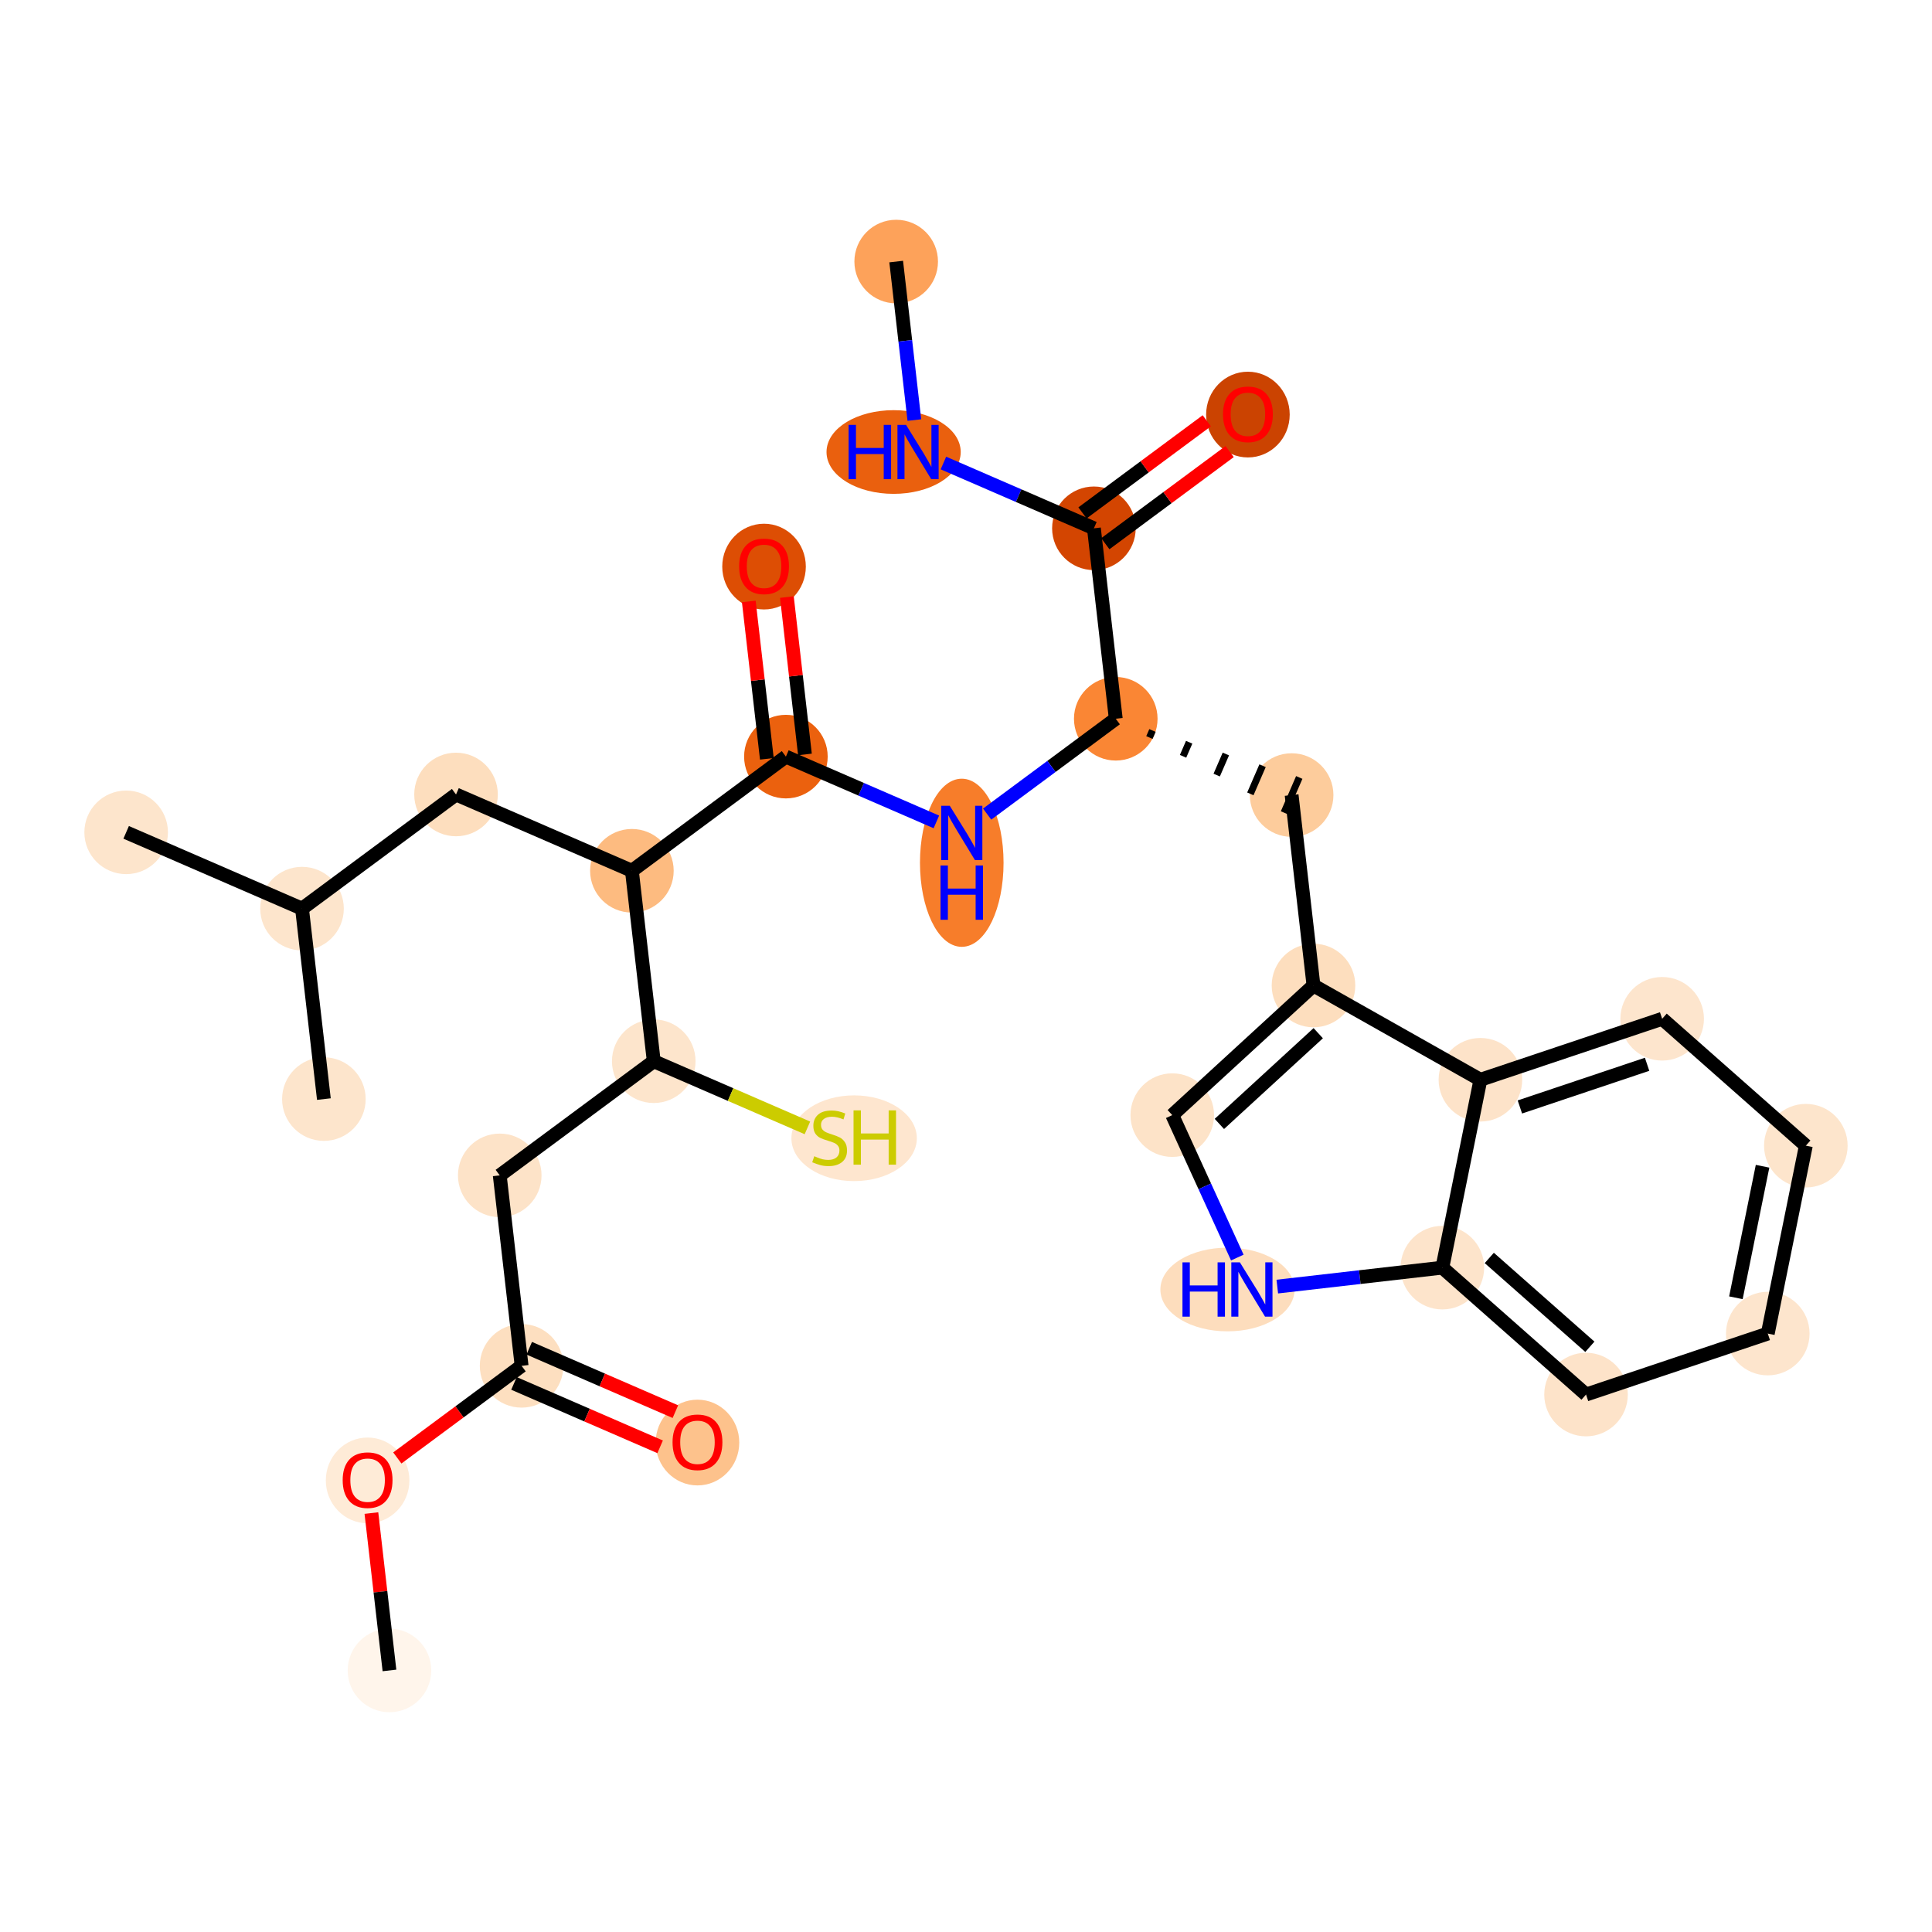 <?xml version='1.0' encoding='iso-8859-1'?>
<svg version='1.1' baseProfile='full'
              xmlns='http://www.w3.org/2000/svg'
                      xmlns:rdkit='http://www.rdkit.org/xml'
                      xmlns:xlink='http://www.w3.org/1999/xlink'
                  xml:space='preserve'
width='280px' height='280px' viewBox='0 0 280 280'>
<!-- END OF HEADER -->
<rect style='opacity:1.0;fill:#FFFFFF;stroke:none' width='280' height='280' x='0' y='0'> </rect>
<ellipse cx='129.882' cy='37.908' rx='5.557' ry='5.557'  style='fill:#FDA25A;fill-rule:evenodd;stroke:#FDA25A;stroke-width:1.0px;stroke-linecap:butt;stroke-linejoin:miter;stroke-opacity:1' />
<ellipse cx='129.51' cy='65.509' rx='9.225' ry='5.564'  style='fill:#EA600E;fill-rule:evenodd;stroke:#EA600E;stroke-width:1.0px;stroke-linecap:butt;stroke-linejoin:miter;stroke-opacity:1' />
<ellipse cx='158.537' cy='76.566' rx='5.557' ry='5.557'  style='fill:#D34501;fill-rule:evenodd;stroke:#D34501;stroke-width:1.0px;stroke-linecap:butt;stroke-linejoin:miter;stroke-opacity:1' />
<ellipse cx='180.857' cy='60.083' rx='5.557' ry='5.713'  style='fill:#CB4301;fill-rule:evenodd;stroke:#CB4301;stroke-width:1.0px;stroke-linecap:butt;stroke-linejoin:miter;stroke-opacity:1' />
<ellipse cx='161.705' cy='104.168' rx='5.557' ry='5.557'  style='fill:#FA8634;fill-rule:evenodd;stroke:#FA8634;stroke-width:1.0px;stroke-linecap:butt;stroke-linejoin:miter;stroke-opacity:1' />
<ellipse cx='187.193' cy='115.225' rx='5.557' ry='5.557'  style='fill:#FDCC9C;fill-rule:evenodd;stroke:#FDCC9C;stroke-width:1.0px;stroke-linecap:butt;stroke-linejoin:miter;stroke-opacity:1' />
<ellipse cx='190.361' cy='142.826' rx='5.557' ry='5.557'  style='fill:#FDDEBE;fill-rule:evenodd;stroke:#FDDEBE;stroke-width:1.0px;stroke-linecap:butt;stroke-linejoin:miter;stroke-opacity:1' />
<ellipse cx='169.893' cy='161.613' rx='5.557' ry='5.557'  style='fill:#FDE3C8;fill-rule:evenodd;stroke:#FDE3C8;stroke-width:1.0px;stroke-linecap:butt;stroke-linejoin:miter;stroke-opacity:1' />
<ellipse cx='177.896' cy='186.885' rx='9.225' ry='5.564'  style='fill:#FDDDBD;fill-rule:evenodd;stroke:#FDDDBD;stroke-width:1.0px;stroke-linecap:butt;stroke-linejoin:miter;stroke-opacity:1' />
<ellipse cx='209.037' cy='183.717' rx='5.557' ry='5.557'  style='fill:#FDE4CB;fill-rule:evenodd;stroke:#FDE4CB;stroke-width:1.0px;stroke-linecap:butt;stroke-linejoin:miter;stroke-opacity:1' />
<ellipse cx='229.86' cy='202.109' rx='5.557' ry='5.557'  style='fill:#FDE3C9;fill-rule:evenodd;stroke:#FDE3C9;stroke-width:1.0px;stroke-linecap:butt;stroke-linejoin:miter;stroke-opacity:1' />
<ellipse cx='256.2' cy='193.271' rx='5.557' ry='5.557'  style='fill:#FDE5CD;fill-rule:evenodd;stroke:#FDE5CD;stroke-width:1.0px;stroke-linecap:butt;stroke-linejoin:miter;stroke-opacity:1' />
<ellipse cx='261.716' cy='166.042' rx='5.557' ry='5.557'  style='fill:#FDE5CC;fill-rule:evenodd;stroke:#FDE5CC;stroke-width:1.0px;stroke-linecap:butt;stroke-linejoin:miter;stroke-opacity:1' />
<ellipse cx='240.893' cy='147.65' rx='5.557' ry='5.557'  style='fill:#FDE5CD;fill-rule:evenodd;stroke:#FDE5CD;stroke-width:1.0px;stroke-linecap:butt;stroke-linejoin:miter;stroke-opacity:1' />
<ellipse cx='214.553' cy='156.487' rx='5.557' ry='5.557'  style='fill:#FDE3C9;fill-rule:evenodd;stroke:#FDE3C9;stroke-width:1.0px;stroke-linecap:butt;stroke-linejoin:miter;stroke-opacity:1' />
<ellipse cx='139.386' cy='125.039' rx='5.557' ry='11.684'  style='fill:#F77D2A;fill-rule:evenodd;stroke:#F77D2A;stroke-width:1.0px;stroke-linecap:butt;stroke-linejoin:miter;stroke-opacity:1' />
<ellipse cx='113.898' cy='109.655' rx='5.557' ry='5.557'  style='fill:#EB610E;fill-rule:evenodd;stroke:#EB610E;stroke-width:1.0px;stroke-linecap:butt;stroke-linejoin:miter;stroke-opacity:1' />
<ellipse cx='110.73' cy='82.115' rx='5.557' ry='5.713'  style='fill:#DD4E04;fill-rule:evenodd;stroke:#DD4E04;stroke-width:1.0px;stroke-linecap:butt;stroke-linejoin:miter;stroke-opacity:1' />
<ellipse cx='91.579' cy='126.199' rx='5.557' ry='5.557'  style='fill:#FDBB80;fill-rule:evenodd;stroke:#FDBB80;stroke-width:1.0px;stroke-linecap:butt;stroke-linejoin:miter;stroke-opacity:1' />
<ellipse cx='66.091' cy='115.142' rx='5.557' ry='5.557'  style='fill:#FDDEBE;fill-rule:evenodd;stroke:#FDDEBE;stroke-width:1.0px;stroke-linecap:butt;stroke-linejoin:miter;stroke-opacity:1' />
<ellipse cx='43.771' cy='131.686' rx='5.557' ry='5.557'  style='fill:#FDE5CC;fill-rule:evenodd;stroke:#FDE5CC;stroke-width:1.0px;stroke-linecap:butt;stroke-linejoin:miter;stroke-opacity:1' />
<ellipse cx='18.284' cy='120.629' rx='5.557' ry='5.557'  style='fill:#FDE5CC;fill-rule:evenodd;stroke:#FDE5CC;stroke-width:1.0px;stroke-linecap:butt;stroke-linejoin:miter;stroke-opacity:1' />
<ellipse cx='46.94' cy='159.288' rx='5.557' ry='5.557'  style='fill:#FDE5CC;fill-rule:evenodd;stroke:#FDE5CC;stroke-width:1.0px;stroke-linecap:butt;stroke-linejoin:miter;stroke-opacity:1' />
<ellipse cx='94.747' cy='153.801' rx='5.557' ry='5.557'  style='fill:#FDE5CC;fill-rule:evenodd;stroke:#FDE5CC;stroke-width:1.0px;stroke-linecap:butt;stroke-linejoin:miter;stroke-opacity:1' />
<ellipse cx='123.785' cy='164.963' rx='8.589' ry='5.713'  style='fill:#FEE6CF;fill-rule:evenodd;stroke:#FEE6CF;stroke-width:1.0px;stroke-linecap:butt;stroke-linejoin:miter;stroke-opacity:1' />
<ellipse cx='72.427' cy='170.345' rx='5.557' ry='5.557'  style='fill:#FDE3C8;fill-rule:evenodd;stroke:#FDE3C8;stroke-width:1.0px;stroke-linecap:butt;stroke-linejoin:miter;stroke-opacity:1' />
<ellipse cx='75.595' cy='197.947' rx='5.557' ry='5.557'  style='fill:#FDDFC0;fill-rule:evenodd;stroke:#FDDFC0;stroke-width:1.0px;stroke-linecap:butt;stroke-linejoin:miter;stroke-opacity:1' />
<ellipse cx='101.083' cy='209.065' rx='5.557' ry='5.713'  style='fill:#FDC28C;fill-rule:evenodd;stroke:#FDC28C;stroke-width:1.0px;stroke-linecap:butt;stroke-linejoin:miter;stroke-opacity:1' />
<ellipse cx='53.276' cy='214.552' rx='5.557' ry='5.713'  style='fill:#FEEBD7;fill-rule:evenodd;stroke:#FEEBD7;stroke-width:1.0px;stroke-linecap:butt;stroke-linejoin:miter;stroke-opacity:1' />
<ellipse cx='56.444' cy='242.092' rx='5.557' ry='5.557'  style='fill:#FFF5EB;fill-rule:evenodd;stroke:#FFF5EB;stroke-width:1.0px;stroke-linecap:butt;stroke-linejoin:miter;stroke-opacity:1' />
<path class='bond-0 atom-0 atom-1' d='M 129.882,37.908 L 131.2,49.394' style='fill:none;fill-rule:evenodd;stroke:#000000;stroke-width:2.0px;stroke-linecap:butt;stroke-linejoin:miter;stroke-opacity:1' />
<path class='bond-0 atom-0 atom-1' d='M 131.2,49.394 L 132.518,60.88' style='fill:none;fill-rule:evenodd;stroke:#0000FF;stroke-width:2.0px;stroke-linecap:butt;stroke-linejoin:miter;stroke-opacity:1' />
<path class='bond-1 atom-1 atom-2' d='M 136.728,67.105 L 147.633,71.835' style='fill:none;fill-rule:evenodd;stroke:#0000FF;stroke-width:2.0px;stroke-linecap:butt;stroke-linejoin:miter;stroke-opacity:1' />
<path class='bond-1 atom-1 atom-2' d='M 147.633,71.835 L 158.537,76.566' style='fill:none;fill-rule:evenodd;stroke:#000000;stroke-width:2.0px;stroke-linecap:butt;stroke-linejoin:miter;stroke-opacity:1' />
<path class='bond-2 atom-2 atom-3' d='M 160.192,78.798 L 169.198,72.122' style='fill:none;fill-rule:evenodd;stroke:#000000;stroke-width:2.0px;stroke-linecap:butt;stroke-linejoin:miter;stroke-opacity:1' />
<path class='bond-2 atom-2 atom-3' d='M 169.198,72.122 L 178.205,65.446' style='fill:none;fill-rule:evenodd;stroke:#FF0000;stroke-width:2.0px;stroke-linecap:butt;stroke-linejoin:miter;stroke-opacity:1' />
<path class='bond-2 atom-2 atom-3' d='M 156.883,74.334 L 165.889,67.658' style='fill:none;fill-rule:evenodd;stroke:#000000;stroke-width:2.0px;stroke-linecap:butt;stroke-linejoin:miter;stroke-opacity:1' />
<path class='bond-2 atom-2 atom-3' d='M 165.889,67.658 L 174.896,60.982' style='fill:none;fill-rule:evenodd;stroke:#FF0000;stroke-width:2.0px;stroke-linecap:butt;stroke-linejoin:miter;stroke-opacity:1' />
<path class='bond-3 atom-2 atom-4' d='M 158.537,76.566 L 161.705,104.168' style='fill:none;fill-rule:evenodd;stroke:#000000;stroke-width:2.0px;stroke-linecap:butt;stroke-linejoin:miter;stroke-opacity:1' />
<path class='bond-4 atom-4 atom-5' d='M 166.582,106.889 L 167.024,105.869' style='fill:none;fill-rule:evenodd;stroke:#000000;stroke-width:1.0px;stroke-linecap:butt;stroke-linejoin:miter;stroke-opacity:1' />
<path class='bond-4 atom-4 atom-5' d='M 171.458,109.61 L 172.343,107.571' style='fill:none;fill-rule:evenodd;stroke:#000000;stroke-width:1.0px;stroke-linecap:butt;stroke-linejoin:miter;stroke-opacity:1' />
<path class='bond-4 atom-4 atom-5' d='M 176.334,112.331 L 177.661,109.273' style='fill:none;fill-rule:evenodd;stroke:#000000;stroke-width:1.0px;stroke-linecap:butt;stroke-linejoin:miter;stroke-opacity:1' />
<path class='bond-4 atom-4 atom-5' d='M 181.211,115.052 L 182.98,110.974' style='fill:none;fill-rule:evenodd;stroke:#000000;stroke-width:1.0px;stroke-linecap:butt;stroke-linejoin:miter;stroke-opacity:1' />
<path class='bond-4 atom-4 atom-5' d='M 186.087,117.774 L 188.299,112.676' style='fill:none;fill-rule:evenodd;stroke:#000000;stroke-width:1.0px;stroke-linecap:butt;stroke-linejoin:miter;stroke-opacity:1' />
<path class='bond-14 atom-4 atom-15' d='M 161.705,104.168 L 152.385,111.077' style='fill:none;fill-rule:evenodd;stroke:#000000;stroke-width:2.0px;stroke-linecap:butt;stroke-linejoin:miter;stroke-opacity:1' />
<path class='bond-14 atom-4 atom-15' d='M 152.385,111.077 L 143.064,117.985' style='fill:none;fill-rule:evenodd;stroke:#0000FF;stroke-width:2.0px;stroke-linecap:butt;stroke-linejoin:miter;stroke-opacity:1' />
<path class='bond-5 atom-5 atom-6' d='M 187.193,115.225 L 190.361,142.826' style='fill:none;fill-rule:evenodd;stroke:#000000;stroke-width:2.0px;stroke-linecap:butt;stroke-linejoin:miter;stroke-opacity:1' />
<path class='bond-6 atom-6 atom-7' d='M 190.361,142.826 L 169.893,161.613' style='fill:none;fill-rule:evenodd;stroke:#000000;stroke-width:2.0px;stroke-linecap:butt;stroke-linejoin:miter;stroke-opacity:1' />
<path class='bond-6 atom-6 atom-7' d='M 191.048,149.738 L 176.721,162.889' style='fill:none;fill-rule:evenodd;stroke:#000000;stroke-width:2.0px;stroke-linecap:butt;stroke-linejoin:miter;stroke-opacity:1' />
<path class='bond-29 atom-14 atom-6' d='M 214.553,156.487 L 190.361,142.826' style='fill:none;fill-rule:evenodd;stroke:#000000;stroke-width:2.0px;stroke-linecap:butt;stroke-linejoin:miter;stroke-opacity:1' />
<path class='bond-7 atom-7 atom-8' d='M 169.893,161.613 L 174.607,171.935' style='fill:none;fill-rule:evenodd;stroke:#000000;stroke-width:2.0px;stroke-linecap:butt;stroke-linejoin:miter;stroke-opacity:1' />
<path class='bond-7 atom-7 atom-8' d='M 174.607,171.935 L 179.321,182.256' style='fill:none;fill-rule:evenodd;stroke:#0000FF;stroke-width:2.0px;stroke-linecap:butt;stroke-linejoin:miter;stroke-opacity:1' />
<path class='bond-8 atom-8 atom-9' d='M 185.114,186.462 L 197.075,185.09' style='fill:none;fill-rule:evenodd;stroke:#0000FF;stroke-width:2.0px;stroke-linecap:butt;stroke-linejoin:miter;stroke-opacity:1' />
<path class='bond-8 atom-8 atom-9' d='M 197.075,185.09 L 209.037,183.717' style='fill:none;fill-rule:evenodd;stroke:#000000;stroke-width:2.0px;stroke-linecap:butt;stroke-linejoin:miter;stroke-opacity:1' />
<path class='bond-9 atom-9 atom-10' d='M 209.037,183.717 L 229.86,202.109' style='fill:none;fill-rule:evenodd;stroke:#000000;stroke-width:2.0px;stroke-linecap:butt;stroke-linejoin:miter;stroke-opacity:1' />
<path class='bond-9 atom-9 atom-10' d='M 215.839,182.311 L 230.415,195.185' style='fill:none;fill-rule:evenodd;stroke:#000000;stroke-width:2.0px;stroke-linecap:butt;stroke-linejoin:miter;stroke-opacity:1' />
<path class='bond-30 atom-14 atom-9' d='M 214.553,156.487 L 209.037,183.717' style='fill:none;fill-rule:evenodd;stroke:#000000;stroke-width:2.0px;stroke-linecap:butt;stroke-linejoin:miter;stroke-opacity:1' />
<path class='bond-10 atom-10 atom-11' d='M 229.86,202.109 L 256.2,193.271' style='fill:none;fill-rule:evenodd;stroke:#000000;stroke-width:2.0px;stroke-linecap:butt;stroke-linejoin:miter;stroke-opacity:1' />
<path class='bond-11 atom-11 atom-12' d='M 256.2,193.271 L 261.716,166.042' style='fill:none;fill-rule:evenodd;stroke:#000000;stroke-width:2.0px;stroke-linecap:butt;stroke-linejoin:miter;stroke-opacity:1' />
<path class='bond-11 atom-11 atom-12' d='M 251.581,188.083 L 255.443,169.023' style='fill:none;fill-rule:evenodd;stroke:#000000;stroke-width:2.0px;stroke-linecap:butt;stroke-linejoin:miter;stroke-opacity:1' />
<path class='bond-12 atom-12 atom-13' d='M 261.716,166.042 L 240.893,147.65' style='fill:none;fill-rule:evenodd;stroke:#000000;stroke-width:2.0px;stroke-linecap:butt;stroke-linejoin:miter;stroke-opacity:1' />
<path class='bond-13 atom-13 atom-14' d='M 240.893,147.65 L 214.553,156.487' style='fill:none;fill-rule:evenodd;stroke:#000000;stroke-width:2.0px;stroke-linecap:butt;stroke-linejoin:miter;stroke-opacity:1' />
<path class='bond-13 atom-13 atom-14' d='M 238.709,154.243 L 220.272,160.429' style='fill:none;fill-rule:evenodd;stroke:#000000;stroke-width:2.0px;stroke-linecap:butt;stroke-linejoin:miter;stroke-opacity:1' />
<path class='bond-15 atom-15 atom-16' d='M 135.707,119.116 L 124.803,114.386' style='fill:none;fill-rule:evenodd;stroke:#0000FF;stroke-width:2.0px;stroke-linecap:butt;stroke-linejoin:miter;stroke-opacity:1' />
<path class='bond-15 atom-15 atom-16' d='M 124.803,114.386 L 113.898,109.655' style='fill:none;fill-rule:evenodd;stroke:#000000;stroke-width:2.0px;stroke-linecap:butt;stroke-linejoin:miter;stroke-opacity:1' />
<path class='bond-16 atom-16 atom-17' d='M 116.658,109.338 L 115.349,97.935' style='fill:none;fill-rule:evenodd;stroke:#000000;stroke-width:2.0px;stroke-linecap:butt;stroke-linejoin:miter;stroke-opacity:1' />
<path class='bond-16 atom-16 atom-17' d='M 115.349,97.935 L 114.041,86.532' style='fill:none;fill-rule:evenodd;stroke:#FF0000;stroke-width:2.0px;stroke-linecap:butt;stroke-linejoin:miter;stroke-opacity:1' />
<path class='bond-16 atom-16 atom-17' d='M 111.138,109.972 L 109.829,98.569' style='fill:none;fill-rule:evenodd;stroke:#000000;stroke-width:2.0px;stroke-linecap:butt;stroke-linejoin:miter;stroke-opacity:1' />
<path class='bond-16 atom-16 atom-17' d='M 109.829,98.569 L 108.52,87.165' style='fill:none;fill-rule:evenodd;stroke:#FF0000;stroke-width:2.0px;stroke-linecap:butt;stroke-linejoin:miter;stroke-opacity:1' />
<path class='bond-17 atom-16 atom-18' d='M 113.898,109.655 L 91.579,126.199' style='fill:none;fill-rule:evenodd;stroke:#000000;stroke-width:2.0px;stroke-linecap:butt;stroke-linejoin:miter;stroke-opacity:1' />
<path class='bond-18 atom-18 atom-19' d='M 91.579,126.199 L 66.091,115.142' style='fill:none;fill-rule:evenodd;stroke:#000000;stroke-width:2.0px;stroke-linecap:butt;stroke-linejoin:miter;stroke-opacity:1' />
<path class='bond-22 atom-18 atom-23' d='M 91.579,126.199 L 94.747,153.801' style='fill:none;fill-rule:evenodd;stroke:#000000;stroke-width:2.0px;stroke-linecap:butt;stroke-linejoin:miter;stroke-opacity:1' />
<path class='bond-19 atom-19 atom-20' d='M 66.091,115.142 L 43.771,131.686' style='fill:none;fill-rule:evenodd;stroke:#000000;stroke-width:2.0px;stroke-linecap:butt;stroke-linejoin:miter;stroke-opacity:1' />
<path class='bond-20 atom-20 atom-21' d='M 43.771,131.686 L 18.284,120.629' style='fill:none;fill-rule:evenodd;stroke:#000000;stroke-width:2.0px;stroke-linecap:butt;stroke-linejoin:miter;stroke-opacity:1' />
<path class='bond-21 atom-20 atom-22' d='M 43.771,131.686 L 46.94,159.288' style='fill:none;fill-rule:evenodd;stroke:#000000;stroke-width:2.0px;stroke-linecap:butt;stroke-linejoin:miter;stroke-opacity:1' />
<path class='bond-23 atom-23 atom-24' d='M 94.747,153.801 L 105.882,158.631' style='fill:none;fill-rule:evenodd;stroke:#000000;stroke-width:2.0px;stroke-linecap:butt;stroke-linejoin:miter;stroke-opacity:1' />
<path class='bond-23 atom-23 atom-24' d='M 105.882,158.631 L 117.017,163.462' style='fill:none;fill-rule:evenodd;stroke:#CCCC00;stroke-width:2.0px;stroke-linecap:butt;stroke-linejoin:miter;stroke-opacity:1' />
<path class='bond-24 atom-23 atom-25' d='M 94.747,153.801 L 72.427,170.345' style='fill:none;fill-rule:evenodd;stroke:#000000;stroke-width:2.0px;stroke-linecap:butt;stroke-linejoin:miter;stroke-opacity:1' />
<path class='bond-25 atom-25 atom-26' d='M 72.427,170.345 L 75.595,197.947' style='fill:none;fill-rule:evenodd;stroke:#000000;stroke-width:2.0px;stroke-linecap:butt;stroke-linejoin:miter;stroke-opacity:1' />
<path class='bond-26 atom-26 atom-27' d='M 74.489,200.495 L 85.08,205.09' style='fill:none;fill-rule:evenodd;stroke:#000000;stroke-width:2.0px;stroke-linecap:butt;stroke-linejoin:miter;stroke-opacity:1' />
<path class='bond-26 atom-26 atom-27' d='M 85.08,205.09 L 95.671,209.684' style='fill:none;fill-rule:evenodd;stroke:#FF0000;stroke-width:2.0px;stroke-linecap:butt;stroke-linejoin:miter;stroke-opacity:1' />
<path class='bond-26 atom-26 atom-27' d='M 76.701,195.398 L 87.291,199.992' style='fill:none;fill-rule:evenodd;stroke:#000000;stroke-width:2.0px;stroke-linecap:butt;stroke-linejoin:miter;stroke-opacity:1' />
<path class='bond-26 atom-26 atom-27' d='M 87.291,199.992 L 97.882,204.587' style='fill:none;fill-rule:evenodd;stroke:#FF0000;stroke-width:2.0px;stroke-linecap:butt;stroke-linejoin:miter;stroke-opacity:1' />
<path class='bond-27 atom-26 atom-28' d='M 75.595,197.947 L 66.588,204.623' style='fill:none;fill-rule:evenodd;stroke:#000000;stroke-width:2.0px;stroke-linecap:butt;stroke-linejoin:miter;stroke-opacity:1' />
<path class='bond-27 atom-26 atom-28' d='M 66.588,204.623 L 57.582,211.299' style='fill:none;fill-rule:evenodd;stroke:#FF0000;stroke-width:2.0px;stroke-linecap:butt;stroke-linejoin:miter;stroke-opacity:1' />
<path class='bond-28 atom-28 atom-29' d='M 53.826,219.286 L 55.135,230.689' style='fill:none;fill-rule:evenodd;stroke:#FF0000;stroke-width:2.0px;stroke-linecap:butt;stroke-linejoin:miter;stroke-opacity:1' />
<path class='bond-28 atom-28 atom-29' d='M 55.135,230.689 L 56.444,242.092' style='fill:none;fill-rule:evenodd;stroke:#000000;stroke-width:2.0px;stroke-linecap:butt;stroke-linejoin:miter;stroke-opacity:1' />
<path  class='atom-1' d='M 122.987 61.575
L 124.054 61.575
L 124.054 64.92
L 128.077 64.92
L 128.077 61.575
L 129.143 61.575
L 129.143 69.443
L 128.077 69.443
L 128.077 65.809
L 124.054 65.809
L 124.054 69.443
L 122.987 69.443
L 122.987 61.575
' fill='#0000FF'/>
<path  class='atom-1' d='M 131.31 61.575
L 133.889 65.742
Q 134.144 66.154, 134.556 66.898
Q 134.967 67.643, 134.989 67.687
L 134.989 61.575
L 136.034 61.575
L 136.034 69.443
L 134.956 69.443
L 132.188 64.887
Q 131.866 64.353, 131.522 63.742
Q 131.188 63.131, 131.088 62.942
L 131.088 69.443
L 130.066 69.443
L 130.066 61.575
L 131.31 61.575
' fill='#0000FF'/>
<path  class='atom-3' d='M 177.245 60.044
Q 177.245 58.155, 178.179 57.099
Q 179.112 56.043, 180.857 56.043
Q 182.602 56.043, 183.535 57.099
Q 184.469 58.155, 184.469 60.044
Q 184.469 61.956, 183.524 63.045
Q 182.579 64.123, 180.857 64.123
Q 179.123 64.123, 178.179 63.045
Q 177.245 61.967, 177.245 60.044
M 180.857 63.233
Q 182.057 63.233, 182.702 62.433
Q 183.357 61.622, 183.357 60.044
Q 183.357 58.499, 182.702 57.721
Q 182.057 56.932, 180.857 56.932
Q 179.657 56.932, 179.001 57.71
Q 178.356 58.488, 178.356 60.044
Q 178.356 61.633, 179.001 62.433
Q 179.657 63.233, 180.857 63.233
' fill='#FF0000'/>
<path  class='atom-8' d='M 171.372 182.951
L 172.439 182.951
L 172.439 186.296
L 176.462 186.296
L 176.462 182.951
L 177.529 182.951
L 177.529 190.819
L 176.462 190.819
L 176.462 187.185
L 172.439 187.185
L 172.439 190.819
L 171.372 190.819
L 171.372 182.951
' fill='#0000FF'/>
<path  class='atom-8' d='M 179.696 182.951
L 182.274 187.118
Q 182.53 187.529, 182.941 188.274
Q 183.352 189.018, 183.375 189.063
L 183.375 182.951
L 184.419 182.951
L 184.419 190.819
L 183.341 190.819
L 180.574 186.262
Q 180.252 185.729, 179.907 185.118
Q 179.574 184.506, 179.474 184.318
L 179.474 190.819
L 178.452 190.819
L 178.452 182.951
L 179.696 182.951
' fill='#0000FF'/>
<path  class='atom-15' d='M 137.647 116.778
L 140.225 120.945
Q 140.48 121.357, 140.892 122.101
Q 141.303 122.846, 141.325 122.89
L 141.325 116.778
L 142.37 116.778
L 142.37 124.646
L 141.292 124.646
L 138.525 120.09
Q 138.202 119.556, 137.858 118.945
Q 137.524 118.334, 137.424 118.145
L 137.424 124.646
L 136.402 124.646
L 136.402 116.778
L 137.647 116.778
' fill='#0000FF'/>
<path  class='atom-15' d='M 136.307 125.433
L 137.374 125.433
L 137.374 128.778
L 141.397 128.778
L 141.397 125.433
L 142.464 125.433
L 142.464 133.301
L 141.397 133.301
L 141.397 129.667
L 137.374 129.667
L 137.374 133.301
L 136.307 133.301
L 136.307 125.433
' fill='#0000FF'/>
<path  class='atom-17' d='M 107.118 82.076
Q 107.118 80.186, 108.052 79.131
Q 108.985 78.075, 110.73 78.075
Q 112.475 78.075, 113.408 79.131
Q 114.342 80.186, 114.342 82.076
Q 114.342 83.987, 113.397 85.076
Q 112.453 86.154, 110.73 86.154
Q 108.996 86.154, 108.052 85.076
Q 107.118 83.998, 107.118 82.076
M 110.73 85.265
Q 111.93 85.265, 112.575 84.465
Q 113.231 83.654, 113.231 82.076
Q 113.231 80.531, 112.575 79.753
Q 111.93 78.964, 110.73 78.964
Q 109.53 78.964, 108.874 79.742
Q 108.23 80.52, 108.23 82.076
Q 108.23 83.665, 108.874 84.465
Q 109.53 85.265, 110.73 85.265
' fill='#FF0000'/>
<path  class='atom-24' d='M 118.012 167.569
Q 118.101 167.603, 118.467 167.758
Q 118.834 167.914, 119.234 168.014
Q 119.645 168.103, 120.045 168.103
Q 120.79 168.103, 121.223 167.747
Q 121.657 167.381, 121.657 166.747
Q 121.657 166.314, 121.434 166.047
Q 121.223 165.78, 120.89 165.636
Q 120.557 165.491, 120.001 165.325
Q 119.301 165.113, 118.878 164.913
Q 118.467 164.713, 118.167 164.291
Q 117.878 163.869, 117.878 163.158
Q 117.878 162.169, 118.545 161.557
Q 119.223 160.946, 120.557 160.946
Q 121.468 160.946, 122.501 161.379
L 122.246 162.235
Q 121.301 161.846, 120.59 161.846
Q 119.823 161.846, 119.401 162.169
Q 118.978 162.48, 118.99 163.024
Q 118.99 163.447, 119.201 163.702
Q 119.423 163.958, 119.734 164.102
Q 120.056 164.247, 120.59 164.413
Q 121.301 164.636, 121.723 164.858
Q 122.146 165.08, 122.446 165.536
Q 122.757 165.98, 122.757 166.747
Q 122.757 167.836, 122.023 168.425
Q 121.301 169.003, 120.09 169.003
Q 119.39 169.003, 118.856 168.847
Q 118.334 168.703, 117.712 168.447
L 118.012 167.569
' fill='#CCCC00'/>
<path  class='atom-24' d='M 123.702 160.924
L 124.768 160.924
L 124.768 164.269
L 128.791 164.269
L 128.791 160.924
L 129.858 160.924
L 129.858 168.792
L 128.791 168.792
L 128.791 165.158
L 124.768 165.158
L 124.768 168.792
L 123.702 168.792
L 123.702 160.924
' fill='#CCCC00'/>
<path  class='atom-27' d='M 97.471 209.026
Q 97.471 207.137, 98.404 206.081
Q 99.338 205.025, 101.083 205.025
Q 102.828 205.025, 103.761 206.081
Q 104.695 207.137, 104.695 209.026
Q 104.695 210.937, 103.75 212.026
Q 102.805 213.104, 101.083 213.104
Q 99.349 213.104, 98.404 212.026
Q 97.471 210.949, 97.471 209.026
M 101.083 212.215
Q 102.283 212.215, 102.928 211.415
Q 103.583 210.604, 103.583 209.026
Q 103.583 207.481, 102.928 206.703
Q 102.283 205.914, 101.083 205.914
Q 99.882 205.914, 99.227 206.692
Q 98.582 207.47, 98.582 209.026
Q 98.582 210.615, 99.227 211.415
Q 99.882 212.215, 101.083 212.215
' fill='#FF0000'/>
<path  class='atom-28' d='M 49.664 214.513
Q 49.664 212.624, 50.597 211.568
Q 51.531 210.512, 53.276 210.512
Q 55.02 210.512, 55.954 211.568
Q 56.887 212.624, 56.887 214.513
Q 56.887 216.425, 55.943 217.514
Q 54.998 218.592, 53.276 218.592
Q 51.542 218.592, 50.597 217.514
Q 49.664 216.436, 49.664 214.513
M 53.276 217.703
Q 54.476 217.703, 55.12 216.902
Q 55.776 216.091, 55.776 214.513
Q 55.776 212.968, 55.12 212.191
Q 54.476 211.402, 53.276 211.402
Q 52.075 211.402, 51.42 212.179
Q 50.775 212.957, 50.775 214.513
Q 50.775 216.102, 51.42 216.902
Q 52.075 217.703, 53.276 217.703
' fill='#FF0000'/>
</svg>
